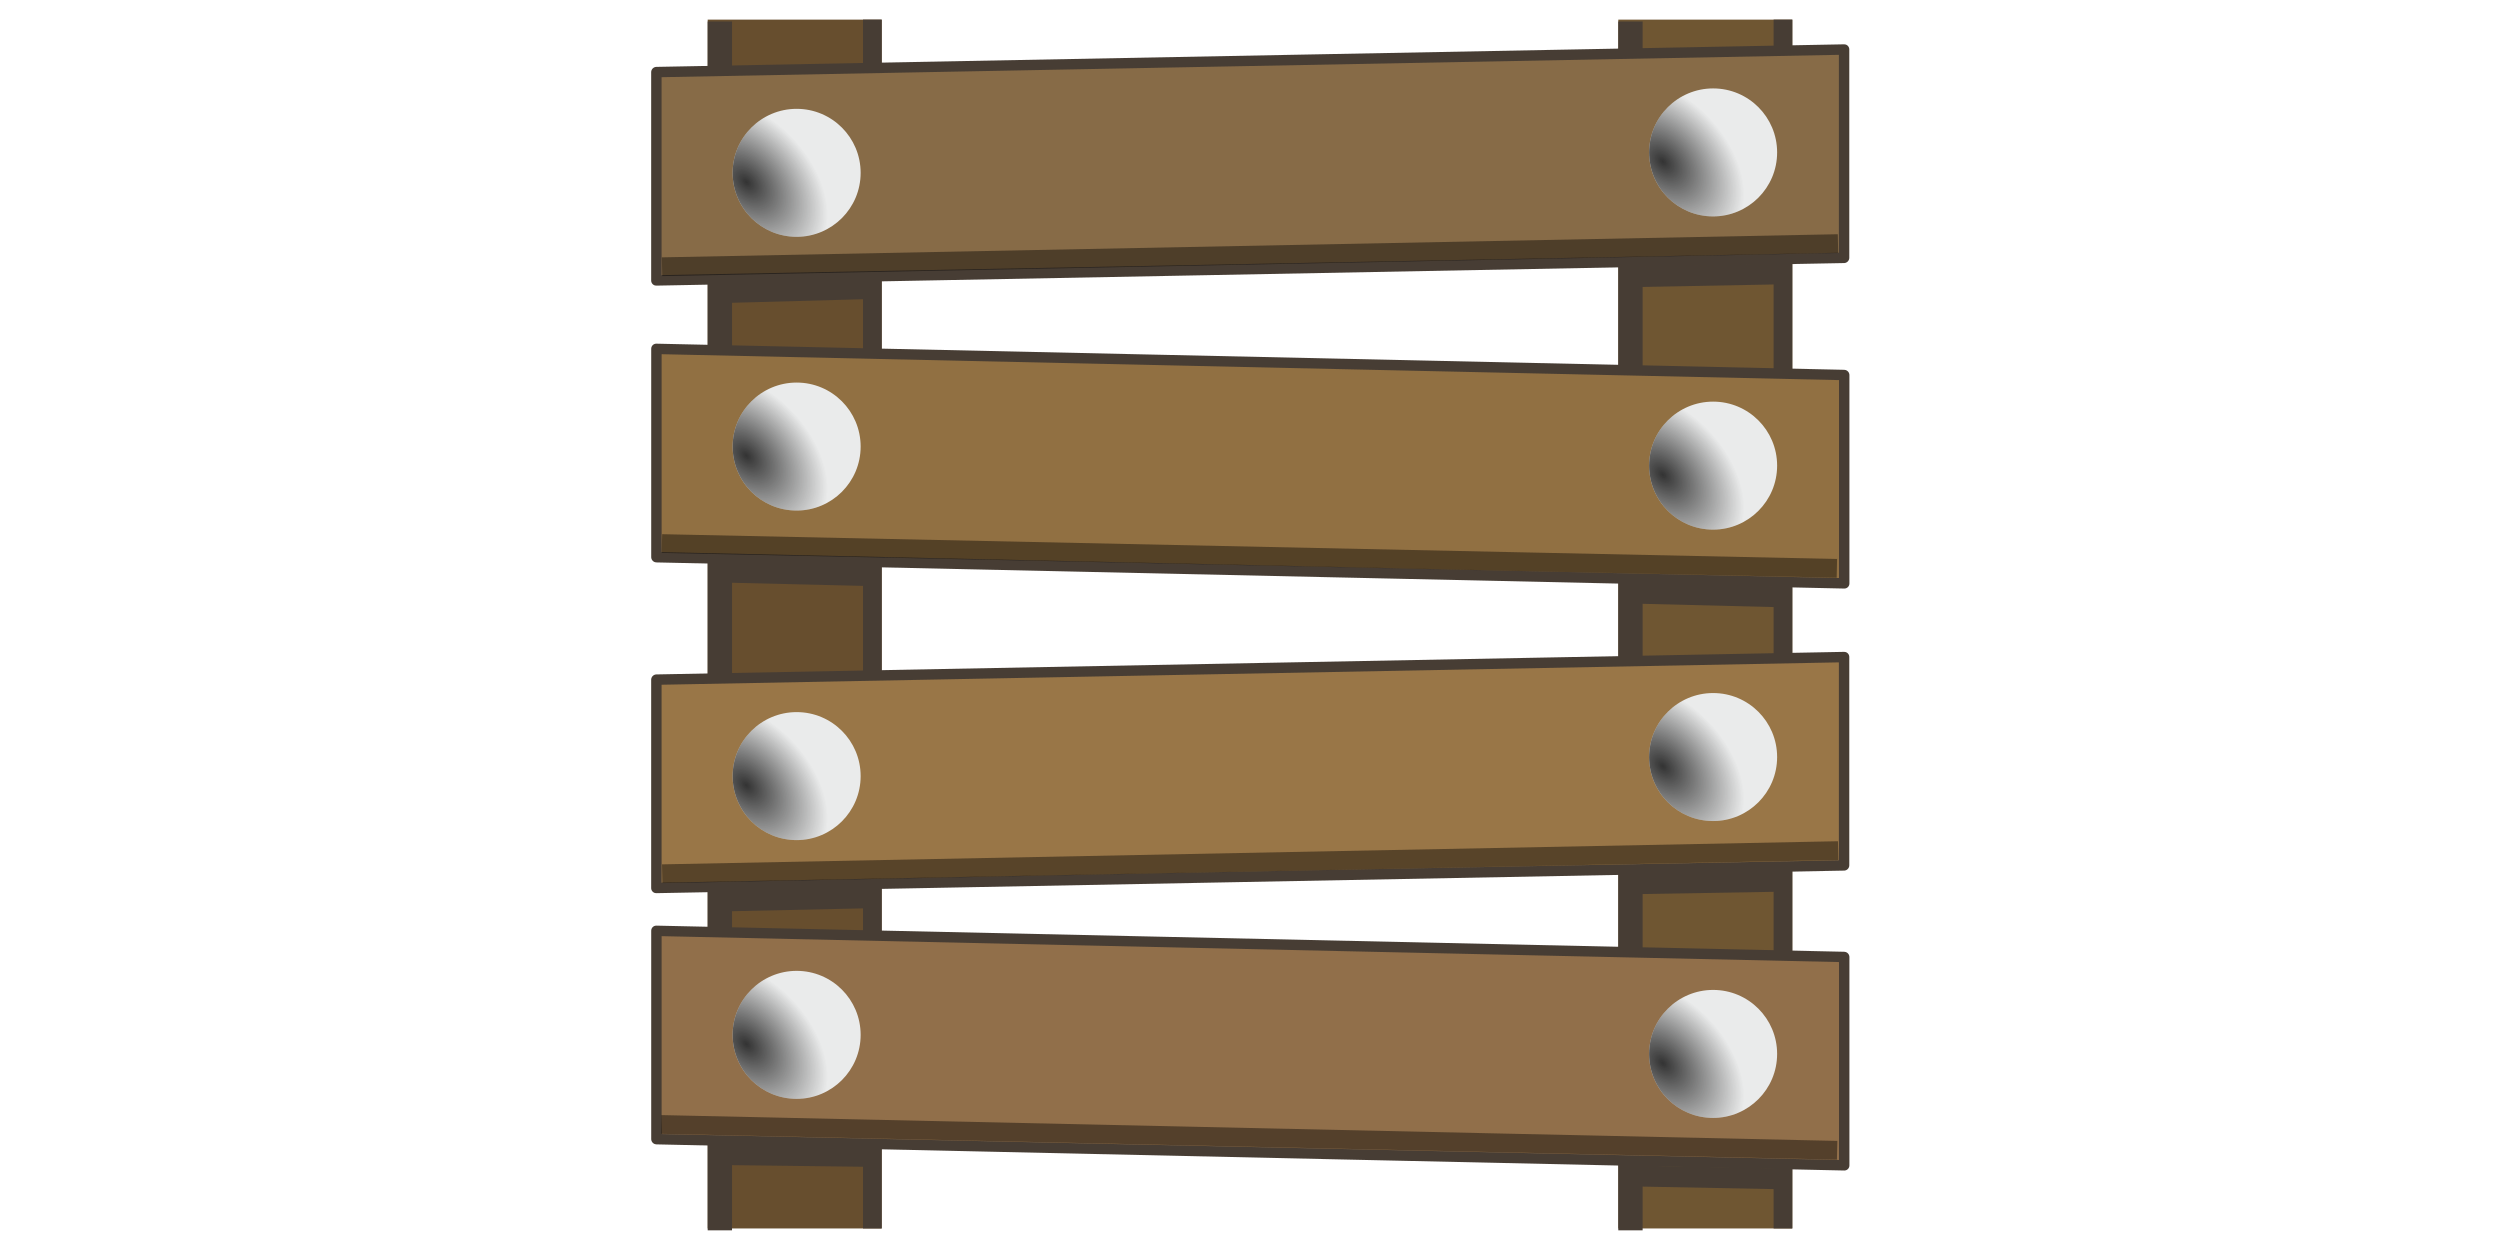 <?xml version="1.0" encoding="UTF-8" standalone="no"?>
<!-- Created with Inkscape (http://www.inkscape.org/) -->

<svg
   xmlns:dc="http://purl.org/dc/elements/1.1/"
   xmlns:cc="http://creativecommons.org/ns#"
   xmlns:rdf="http://www.w3.org/1999/02/22-rdf-syntax-ns#"
   xmlns:svg="http://www.w3.org/2000/svg"
   xmlns="http://www.w3.org/2000/svg"
   xmlns:xlink="http://www.w3.org/1999/xlink"
   xmlns:sodipodi="http://sodipodi.sourceforge.net/DTD/sodipodi-0.dtd"
   xmlns:inkscape="http://www.inkscape.org/namespaces/inkscape"
   width="120"
   height="60"
   viewBox="0 0 120 60"
   id="svg2"
   version="1.1"
   inkscape:version="0.92.2 5c3e80d, 2017-08-06"
   sodipodi:docname="ladder_v.svg">
  <defs
     id="defs4">
    <linearGradient
       inkscape:collect="always"
       id="linearGradient4551">
      <stop
         style="stop-color:#333333;stop-opacity:1;"
         offset="0"
         id="stop4553" />
      <stop
         style="stop-color:#333333;stop-opacity:0;"
         offset="1"
         id="stop4555" />
    </linearGradient>
    <linearGradient
       inkscape:collect="always"
       id="linearGradient4306">
      <stop
         style="stop-color:#ffffff;stop-opacity:1;"
         offset="0"
         id="stop4308" />
      <stop
         style="stop-color:#ffffff;stop-opacity:0;"
         offset="1"
         id="stop4310" />
    </linearGradient>
    <linearGradient
       inkscape:collect="always"
       id="linearGradient4429">
      <stop
         style="stop-color:#ffffff;stop-opacity:1;"
         offset="0"
         id="stop4431" />
      <stop
         style="stop-color:#ffffff;stop-opacity:0;"
         offset="1"
         id="stop4433" />
    </linearGradient>
    <linearGradient
       inkscape:collect="always"
       xlink:href="#linearGradient4429"
       id="linearGradient5348"
       x1="84.619"
       y1="1014.627"
       x2="91.289"
       y2="1014.627"
       gradientUnits="userSpaceOnUse"
       gradientTransform="matrix(0.726,0,0,0.565,10.809,439.284)" />
    <linearGradient
       inkscape:collect="always"
       xlink:href="#linearGradient4429"
       id="linearGradient5350"
       x1="84.62"
       y1="1014.646"
       x2="77.737"
       y2="1014.664"
       gradientUnits="userSpaceOnUse"
       gradientTransform="matrix(0.726,0,0,0.565,10.809,439.284)" />
    <linearGradient
       inkscape:collect="always"
       xlink:href="#linearGradient4429"
       id="linearGradient5987"
       gradientUnits="userSpaceOnUse"
       gradientTransform="matrix(0.726,0,0,0.565,10.809,439.284)"
       x1="84.619"
       y1="1014.627"
       x2="91.289"
       y2="1014.627" />
    <linearGradient
       inkscape:collect="always"
       xlink:href="#linearGradient4429"
       id="linearGradient5989"
       gradientUnits="userSpaceOnUse"
       gradientTransform="matrix(0.726,0,0,0.565,10.809,439.284)"
       x1="84.62"
       y1="1014.646"
       x2="77.737"
       y2="1014.664" />
    <linearGradient
       inkscape:collect="always"
       xlink:href="#linearGradient4429"
       id="linearGradient5998"
       gradientUnits="userSpaceOnUse"
       gradientTransform="matrix(0.726,0,0,0.565,10.809,439.284)"
       x1="84.619"
       y1="1014.627"
       x2="91.289"
       y2="1014.627" />
    <linearGradient
       inkscape:collect="always"
       xlink:href="#linearGradient4429"
       id="linearGradient6000"
       gradientUnits="userSpaceOnUse"
       gradientTransform="matrix(0.726,0,0,0.565,10.809,439.284)"
       x1="84.62"
       y1="1014.646"
       x2="77.737"
       y2="1014.664" />
    <linearGradient
       inkscape:collect="always"
       xlink:href="#linearGradient4429"
       id="linearGradient6009"
       x1="84.619"
       y1="1014.627"
       x2="91.289"
       y2="1014.627"
       gradientUnits="userSpaceOnUse"
       gradientTransform="matrix(0.726,0,0,0.565,10.809,439.284)" />
    <linearGradient
       inkscape:collect="always"
       xlink:href="#linearGradient4429"
       id="linearGradient6011"
       x1="84.62"
       y1="1014.646"
       x2="77.737"
       y2="1014.664"
       gradientUnits="userSpaceOnUse"
       gradientTransform="matrix(0.726,0,0,0.565,10.809,439.284)" />
    <linearGradient
       inkscape:collect="always"
       xlink:href="#linearGradient4429"
       id="linearGradient6772"
       x1="84.619"
       y1="1014.627"
       x2="91.289"
       y2="1014.627"
       gradientUnits="userSpaceOnUse"
       gradientTransform="matrix(0.726,0,0,0.565,10.809,439.284)" />
    <linearGradient
       inkscape:collect="always"
       xlink:href="#linearGradient4429"
       id="linearGradient6774"
       x1="84.62"
       y1="1014.646"
       x2="77.737"
       y2="1014.664"
       gradientUnits="userSpaceOnUse"
       gradientTransform="matrix(0.726,0,0,0.565,10.809,439.284)" />
    <linearGradient
       inkscape:collect="always"
       xlink:href="#linearGradient4429"
       id="linearGradient7411"
       gradientUnits="userSpaceOnUse"
       gradientTransform="matrix(0.726,0,0,0.565,10.809,439.284)"
       x1="84.619"
       y1="1014.627"
       x2="91.289"
       y2="1014.627" />
    <linearGradient
       inkscape:collect="always"
       xlink:href="#linearGradient4429"
       id="linearGradient7413"
       gradientUnits="userSpaceOnUse"
       gradientTransform="matrix(0.726,0,0,0.565,10.809,439.284)"
       x1="84.62"
       y1="1014.646"
       x2="77.737"
       y2="1014.664" />
    <linearGradient
       inkscape:collect="always"
       xlink:href="#linearGradient4429"
       id="linearGradient7422"
       gradientUnits="userSpaceOnUse"
       gradientTransform="matrix(0.726,0,0,0.565,10.809,439.284)"
       x1="84.619"
       y1="1014.627"
       x2="91.289"
       y2="1014.627" />
    <linearGradient
       inkscape:collect="always"
       xlink:href="#linearGradient4429"
       id="linearGradient7424"
       gradientUnits="userSpaceOnUse"
       gradientTransform="matrix(0.726,0,0,0.565,10.809,439.284)"
       x1="84.62"
       y1="1014.646"
       x2="77.737"
       y2="1014.664" />
    <linearGradient
       inkscape:collect="always"
       xlink:href="#linearGradient4429"
       id="linearGradient7433"
       x1="84.619"
       y1="1014.627"
       x2="91.289"
       y2="1014.627"
       gradientUnits="userSpaceOnUse"
       gradientTransform="matrix(0.726,0,0,0.565,10.809,439.284)" />
    <linearGradient
       inkscape:collect="always"
       xlink:href="#linearGradient4429"
       id="linearGradient7435"
       x1="84.62"
       y1="1014.646"
       x2="77.737"
       y2="1014.664"
       gradientUnits="userSpaceOnUse"
       gradientTransform="matrix(0.726,0,0,0.565,10.809,439.284)" />
    <linearGradient
       inkscape:collect="always"
       xlink:href="#linearGradient4306"
       id="linearGradient4387"
       x1="20.645"
       y1="1021.942"
       x2="23.645"
       y2="1021.942"
       gradientUnits="userSpaceOnUse"
       gradientTransform="translate(-54.777,-2044.304)" />
    <linearGradient
       inkscape:collect="always"
       xlink:href="#linearGradient4306"
       id="linearGradient4436"
       gradientUnits="userSpaceOnUse"
       gradientTransform="translate(-54.777,-2044.304)"
       x1="20.645"
       y1="1021.942"
       x2="23.645"
       y2="1021.942" />
    <linearGradient
       inkscape:collect="always"
       xlink:href="#linearGradient4306"
       id="linearGradient4761"
       gradientUnits="userSpaceOnUse"
       gradientTransform="translate(-54.777,-2044.304)"
       x1="20.645"
       y1="1021.942"
       x2="23.645"
       y2="1021.942" />
    <linearGradient
       inkscape:collect="always"
       xlink:href="#linearGradient4306"
       id="linearGradient4815"
       gradientUnits="userSpaceOnUse"
       gradientTransform="translate(-54.777,-2044.304)"
       x1="20.645"
       y1="1021.942"
       x2="23.645"
       y2="1021.942" />
    <linearGradient
       inkscape:collect="always"
       xlink:href="#linearGradient4306"
       id="linearGradient6010"
       gradientUnits="userSpaceOnUse"
       gradientTransform="translate(-54.777,-2044.304)"
       x1="20.645"
       y1="1021.942"
       x2="23.645"
       y2="1021.942" />
    <radialGradient
       inkscape:collect="always"
       xlink:href="#linearGradient4551"
       id="radialGradient4557"
       cx="36.017"
       cy="1000.919"
       fx="36.017"
       fy="1000.919"
       r="3.072"
       gradientUnits="userSpaceOnUse"
       gradientTransform="matrix(1.043,1.106,-0.728,0.686,726.926,274.64)" />
    <radialGradient
       inkscape:collect="always"
       xlink:href="#linearGradient4551"
       id="radialGradient4557-6"
       cx="36.017"
       cy="1000.919"
       fx="36.017"
       fy="1000.919"
       r="3.072"
       gradientUnits="userSpaceOnUse"
       gradientTransform="matrix(1.043,1.106,-0.728,0.686,726.926,274.64)" />
    <radialGradient
       inkscape:collect="always"
       xlink:href="#linearGradient4551"
       id="radialGradient4557-8"
       cx="36.017"
       cy="1000.919"
       fx="36.017"
       fy="1000.919"
       r="3.072"
       gradientUnits="userSpaceOnUse"
       gradientTransform="matrix(1.043,1.106,-0.728,0.686,726.926,274.64)" />
    <radialGradient
       inkscape:collect="always"
       xlink:href="#linearGradient4551"
       id="radialGradient4557-7"
       cx="36.017"
       cy="1000.919"
       fx="36.017"
       fy="1000.919"
       r="3.072"
       gradientUnits="userSpaceOnUse"
       gradientTransform="matrix(1.043,1.106,-0.728,0.686,726.926,274.64)" />
    <radialGradient
       inkscape:collect="always"
       xlink:href="#linearGradient4551"
       id="radialGradient4557-73"
       cx="36.017"
       cy="1000.919"
       fx="36.017"
       fy="1000.919"
       r="3.072"
       gradientUnits="userSpaceOnUse"
       gradientTransform="matrix(1.043,1.106,-0.728,0.686,726.926,274.64)" />
    <radialGradient
       inkscape:collect="always"
       xlink:href="#linearGradient4551"
       id="radialGradient4557-78"
       cx="36.017"
       cy="1000.919"
       fx="36.017"
       fy="1000.919"
       r="3.072"
       gradientUnits="userSpaceOnUse"
       gradientTransform="matrix(1.043,1.106,-0.728,0.686,726.926,274.64)" />
    <radialGradient
       inkscape:collect="always"
       xlink:href="#linearGradient4551"
       id="radialGradient4557-63"
       cx="36.017"
       cy="1000.919"
       fx="36.017"
       fy="1000.919"
       r="3.072"
       gradientUnits="userSpaceOnUse"
       gradientTransform="matrix(1.043,1.106,-0.728,0.686,726.926,274.64)" />
    <radialGradient
       inkscape:collect="always"
       xlink:href="#linearGradient4551"
       id="radialGradient4557-5"
       cx="36.017"
       cy="1000.919"
       fx="36.017"
       fy="1000.919"
       r="3.072"
       gradientUnits="userSpaceOnUse"
       gradientTransform="matrix(1.043,1.106,-0.728,0.686,726.926,274.64)" />
  </defs>
  <sodipodi:namedview
     id="base"
     pagecolor="#ffffff"
     bordercolor="#666666"
     borderopacity="1.0"
     inkscape:pageopacity="0.0"
     inkscape:pageshadow="2"
     inkscape:zoom="7.649266"
     inkscape:cx="64.415558"
     inkscape:cy="21.245655"
     inkscape:document-units="px"
     inkscape:current-layer="layer1"
     showgrid="false"
     units="px"
     showguides="true"
     inkscape:guide-bbox="true"
     inkscape:window-width="1920"
     inkscape:window-height="1038"
     inkscape:window-x="1920"
     inkscape:window-y="0"
     inkscape:window-maximized="1" />
  <g
     inkscape:label="Layer 1"
     inkscape:groupmode="layer"
     id="layer1"
     transform="translate(0,-992.362)">
    <g
       id="g4811">
      <g
         transform="translate(0.103,-0.225)"
         id="g4563">
        <g
           id="g4480-2"
           transform="translate(-64.098,0.269)">
          <rect
             y="993.26"
             x="97.964"
             height="58.024"
             width="8.353"
             id="rect4341-7"
             style="color:#000000;display:inline;overflow:visible;visibility:visible;opacity:1;fill:#674e2e;fill-opacity:1;fill-rule:evenodd;stroke:none;stroke-width:4;stroke-linecap:round;stroke-linejoin:round;stroke-miterlimit:4;stroke-dasharray:none;stroke-dashoffset:0;stroke-opacity:1;marker:none;enable-background:accumulate" />
          <rect
             y="993.35"
             x="97.964"
             height="58.024"
             width="1.168"
             id="rect4341-3-0"
             style="color:#000000;display:inline;overflow:visible;visibility:visible;opacity:1;fill:#473d34;fill-opacity:1;fill-rule:evenodd;stroke:none;stroke-width:4;stroke-linecap:round;stroke-linejoin:round;stroke-miterlimit:4;stroke-dasharray:none;stroke-dashoffset:0;stroke-opacity:1;marker:none;enable-background:accumulate" />
          <rect
             y="993.26"
             x="105.419"
             height="58.024"
             width="0.898"
             id="rect4341-3-7-9"
             style="color:#000000;display:inline;overflow:visible;visibility:visible;opacity:1;fill:#473d34;fill-opacity:1;fill-rule:evenodd;stroke:none;stroke-width:4;stroke-linecap:round;stroke-linejoin:round;stroke-miterlimit:4;stroke-dasharray:none;stroke-dashoffset:0;stroke-opacity:1;marker:none;enable-background:accumulate" />
        </g>
        <g
           id="g4480"
           transform="translate(-20.389,0.269)">
          <rect
             y="993.26"
             x="97.964"
             height="58.024"
             width="8.353"
             id="rect4341"
             style="color:#000000;display:inline;overflow:visible;visibility:visible;opacity:1;fill:#6f5632;fill-opacity:1;fill-rule:evenodd;stroke:none;stroke-width:4;stroke-linecap:round;stroke-linejoin:round;stroke-miterlimit:4;stroke-dasharray:none;stroke-dashoffset:0;stroke-opacity:1;marker:none;enable-background:accumulate" />
          <rect
             y="993.35"
             x="97.964"
             height="58.024"
             width="1.168"
             id="rect4341-3"
             style="color:#000000;display:inline;overflow:visible;visibility:visible;opacity:1;fill:#473d34;fill-opacity:1;fill-rule:evenodd;stroke:none;stroke-width:4;stroke-linecap:round;stroke-linejoin:round;stroke-miterlimit:4;stroke-dasharray:none;stroke-dashoffset:0;stroke-opacity:1;marker:none;enable-background:accumulate" />
          <rect
             y="993.26"
             x="105.419"
             height="58.024"
             width="0.898"
             id="rect4341-3-7"
             style="color:#000000;display:inline;overflow:visible;visibility:visible;opacity:1;fill:#473d34;fill-opacity:1;fill-rule:evenodd;stroke:none;stroke-width:4;stroke-linecap:round;stroke-linejoin:round;stroke-miterlimit:4;stroke-dasharray:none;stroke-dashoffset:0;stroke-opacity:1;marker:none;enable-background:accumulate" />
        </g>
      </g>
      <rect
         transform="matrix(1,-0.019,0,1,0,0)"
         y="996.421"
         x="31.506"
         height="10"
         width="57.01"
         id="rect4388"
         style="color:#000000;display:inline;overflow:visible;visibility:visible;opacity:1;fill:#876b47;fill-opacity:1;fill-rule:evenodd;stroke:#473d34;stroke-width:0.5;stroke-linecap:round;stroke-linejoin:round;stroke-miterlimit:4;stroke-dasharray:none;stroke-dashoffset:0;stroke-opacity:1;marker:none;enable-background:accumulate" />
      <rect
         transform="matrix(1,0.022,0,1,0,0)"
         y="1008.415"
         x="31.508"
         height="10"
         width="57.014"
         id="rect4388-2"
         style="color:#000000;display:inline;overflow:visible;visibility:visible;opacity:1;fill:#917042;fill-opacity:1;fill-rule:evenodd;stroke:#473d34;stroke-width:0.5;stroke-linecap:round;stroke-linejoin:round;stroke-miterlimit:4;stroke-dasharray:none;stroke-dashoffset:0;stroke-opacity:1;marker:none;enable-background:accumulate" />
      <rect
         transform="matrix(1,-0.019,0,1,0,0)"
         y="1025.583"
         x="31.506"
         height="10"
         width="57.01"
         id="rect4388-9"
         style="color:#000000;display:inline;overflow:visible;visibility:visible;opacity:1;fill:#997647;fill-opacity:1;fill-rule:evenodd;stroke:#473d34;stroke-width:0.5;stroke-linecap:round;stroke-linejoin:round;stroke-miterlimit:4;stroke-dasharray:none;stroke-dashoffset:0;stroke-opacity:1;marker:none;enable-background:accumulate" />
      <rect
         transform="matrix(1,0.022,0,1,0,0)"
         y="1036.349"
         x="31.508"
         height="10"
         width="57.014"
         id="rect4388-2-1"
         style="color:#000000;display:inline;overflow:visible;visibility:visible;opacity:1;fill:#916f4a;fill-opacity:1;fill-rule:evenodd;stroke:#473d34;stroke-width:0.5;stroke-linecap:round;stroke-linejoin:round;stroke-miterlimit:4;stroke-dasharray:none;stroke-dashoffset:0;stroke-opacity:1;marker:none;enable-background:accumulate" />
      <g
         id="g4559">
        <circle
           style="color:#000000;display:inline;overflow:visible;visibility:visible;opacity:1;fill:#eaebeb;fill-opacity:1;fill-rule:evenodd;stroke:none;stroke-width:0.5;stroke-linecap:round;stroke-linejoin:round;stroke-miterlimit:4;stroke-dasharray:none;stroke-dashoffset:0;stroke-opacity:1;marker:none;enable-background:accumulate"
           id="path4524"
           cx="38.239"
           cy="1000.658"
           r="3.072" />
        <circle
           style="color:#000000;display:inline;overflow:visible;visibility:visible;opacity:1;fill:url(#radialGradient4557);fill-opacity:1;fill-rule:evenodd;stroke:none;stroke-width:0.5;stroke-linecap:round;stroke-linejoin:round;stroke-miterlimit:4;stroke-dasharray:none;stroke-dashoffset:0;stroke-opacity:1;marker:none;enable-background:accumulate"
           id="path4524-3"
           cx="38.239"
           cy="1000.658"
           r="3.072" />
      </g>
      <g
         id="g4559-2"
         transform="translate(0,13.139)">
        <circle
           style="color:#000000;display:inline;overflow:visible;visibility:visible;opacity:1;fill:#eaebeb;fill-opacity:1;fill-rule:evenodd;stroke:none;stroke-width:0.5;stroke-linecap:round;stroke-linejoin:round;stroke-miterlimit:4;stroke-dasharray:none;stroke-dashoffset:0;stroke-opacity:1;marker:none;enable-background:accumulate"
           id="path4524-6"
           cx="38.239"
           cy="1000.658"
           r="3.072" />
        <circle
           style="color:#000000;display:inline;overflow:visible;visibility:visible;opacity:1;fill:url(#radialGradient4557-6);fill-opacity:1;fill-rule:evenodd;stroke:none;stroke-width:0.5;stroke-linecap:round;stroke-linejoin:round;stroke-miterlimit:4;stroke-dasharray:none;stroke-dashoffset:0;stroke-opacity:1;marker:none;enable-background:accumulate"
           id="path4524-3-1"
           cx="38.239"
           cy="1000.658"
           r="3.072" />
      </g>
      <g
         id="g4559-20"
         transform="translate(0,28.957)">
        <circle
           style="color:#000000;display:inline;overflow:visible;visibility:visible;opacity:1;fill:#eaebeb;fill-opacity:1;fill-rule:evenodd;stroke:none;stroke-width:0.5;stroke-linecap:round;stroke-linejoin:round;stroke-miterlimit:4;stroke-dasharray:none;stroke-dashoffset:0;stroke-opacity:1;marker:none;enable-background:accumulate"
           id="path4524-2"
           cx="38.239"
           cy="1000.658"
           r="3.072" />
        <circle
           style="color:#000000;display:inline;overflow:visible;visibility:visible;opacity:1;fill:url(#radialGradient4557-8);fill-opacity:1;fill-rule:evenodd;stroke:none;stroke-width:0.5;stroke-linecap:round;stroke-linejoin:round;stroke-miterlimit:4;stroke-dasharray:none;stroke-dashoffset:0;stroke-opacity:1;marker:none;enable-background:accumulate"
           id="path4524-3-3"
           cx="38.239"
           cy="1000.658"
           r="3.072" />
      </g>
      <g
         id="g4559-22"
         transform="translate(0,41.377)">
        <circle
           style="color:#000000;display:inline;overflow:visible;visibility:visible;opacity:1;fill:#eaebeb;fill-opacity:1;fill-rule:evenodd;stroke:none;stroke-width:0.5;stroke-linecap:round;stroke-linejoin:round;stroke-miterlimit:4;stroke-dasharray:none;stroke-dashoffset:0;stroke-opacity:1;marker:none;enable-background:accumulate"
           id="path4524-8"
           cx="38.239"
           cy="1000.658"
           r="3.072" />
        <circle
           style="color:#000000;display:inline;overflow:visible;visibility:visible;opacity:1;fill:url(#radialGradient4557-7);fill-opacity:1;fill-rule:evenodd;stroke:none;stroke-width:0.5;stroke-linecap:round;stroke-linejoin:round;stroke-miterlimit:4;stroke-dasharray:none;stroke-dashoffset:0;stroke-opacity:1;marker:none;enable-background:accumulate"
           id="path4524-3-9"
           cx="38.239"
           cy="1000.658"
           r="3.072" />
      </g>
      <g
         id="g4559-29"
         transform="translate(43.991,-0.98)">
        <circle
           style="color:#000000;display:inline;overflow:visible;visibility:visible;opacity:1;fill:#eaebeb;fill-opacity:1;fill-rule:evenodd;stroke:none;stroke-width:0.5;stroke-linecap:round;stroke-linejoin:round;stroke-miterlimit:4;stroke-dasharray:none;stroke-dashoffset:0;stroke-opacity:1;marker:none;enable-background:accumulate"
           id="path4524-31"
           cx="38.239"
           cy="1000.658"
           r="3.072" />
        <circle
           style="color:#000000;display:inline;overflow:visible;visibility:visible;opacity:1;fill:url(#radialGradient4557-73);fill-opacity:1;fill-rule:evenodd;stroke:none;stroke-width:0.5;stroke-linecap:round;stroke-linejoin:round;stroke-miterlimit:4;stroke-dasharray:none;stroke-dashoffset:0;stroke-opacity:1;marker:none;enable-background:accumulate"
           id="path4524-3-94"
           cx="38.239"
           cy="1000.658"
           r="3.072" />
      </g>
      <g
         id="g4559-0"
         transform="translate(43.991,14.054)">
        <circle
           style="color:#000000;display:inline;overflow:visible;visibility:visible;opacity:1;fill:#eaebeb;fill-opacity:1;fill-rule:evenodd;stroke:none;stroke-width:0.5;stroke-linecap:round;stroke-linejoin:round;stroke-miterlimit:4;stroke-dasharray:none;stroke-dashoffset:0;stroke-opacity:1;marker:none;enable-background:accumulate"
           id="path4524-36"
           cx="38.239"
           cy="1000.658"
           r="3.072" />
        <circle
           style="color:#000000;display:inline;overflow:visible;visibility:visible;opacity:1;fill:url(#radialGradient4557-78);fill-opacity:1;fill-rule:evenodd;stroke:none;stroke-width:0.5;stroke-linecap:round;stroke-linejoin:round;stroke-miterlimit:4;stroke-dasharray:none;stroke-dashoffset:0;stroke-opacity:1;marker:none;enable-background:accumulate"
           id="path4524-3-10"
           cx="38.239"
           cy="1000.658"
           r="3.072" />
      </g>
      <g
         id="g4559-6"
         transform="translate(43.991,28.042)">
        <circle
           style="color:#000000;display:inline;overflow:visible;visibility:visible;opacity:1;fill:#eaebeb;fill-opacity:1;fill-rule:evenodd;stroke:none;stroke-width:0.5;stroke-linecap:round;stroke-linejoin:round;stroke-miterlimit:4;stroke-dasharray:none;stroke-dashoffset:0;stroke-opacity:1;marker:none;enable-background:accumulate"
           id="path4524-1"
           cx="38.239"
           cy="1000.658"
           r="3.072" />
        <circle
           style="color:#000000;display:inline;overflow:visible;visibility:visible;opacity:1;fill:url(#radialGradient4557-63);fill-opacity:1;fill-rule:evenodd;stroke:none;stroke-width:0.5;stroke-linecap:round;stroke-linejoin:round;stroke-miterlimit:4;stroke-dasharray:none;stroke-dashoffset:0;stroke-opacity:1;marker:none;enable-background:accumulate"
           id="path4524-3-5"
           cx="38.239"
           cy="1000.658"
           r="3.072" />
      </g>
      <g
         id="g4559-65"
         transform="translate(43.991,42.292)">
        <circle
           style="color:#000000;display:inline;overflow:visible;visibility:visible;opacity:1;fill:#eaebeb;fill-opacity:1;fill-rule:evenodd;stroke:none;stroke-width:0.5;stroke-linecap:round;stroke-linejoin:round;stroke-miterlimit:4;stroke-dasharray:none;stroke-dashoffset:0;stroke-opacity:1;marker:none;enable-background:accumulate"
           id="path4524-69"
           cx="38.239"
           cy="1000.658"
           r="3.072" />
        <circle
           style="color:#000000;display:inline;overflow:visible;visibility:visible;opacity:1;fill:url(#radialGradient4557-5);fill-opacity:1;fill-rule:evenodd;stroke:none;stroke-width:0.5;stroke-linecap:round;stroke-linejoin:round;stroke-miterlimit:4;stroke-dasharray:none;stroke-dashoffset:0;stroke-opacity:1;marker:none;enable-background:accumulate"
           id="path4524-3-37"
           cx="38.239"
           cy="1000.658"
           r="3.072" />
      </g>
      <path
         sodipodi:nodetypes="cc"
         inkscape:connector-curvature="0"
         id="path4693"
         d="m 31.774,1018.453 56.396,1.19"
         style="opacity:0.423;fill:none;fill-rule:evenodd;stroke:#000000;stroke-width:0.9;stroke-linecap:butt;stroke-linejoin:miter;stroke-miterlimit:4;stroke-dasharray:none;stroke-opacity:1" />
      <path
         sodipodi:nodetypes="cc"
         inkscape:connector-curvature="0"
         id="path4693-4"
         d="m 31.786,1034.301 56.445,-1.11"
         style="opacity:0.423;fill:none;fill-rule:evenodd;stroke:#000000;stroke-width:0.9;stroke-linecap:butt;stroke-linejoin:miter;stroke-miterlimit:4;stroke-dasharray:none;stroke-opacity:1" />
      <path
         sodipodi:nodetypes="cc"
         inkscape:connector-curvature="0"
         id="path4693-4-5"
         d="m 31.778,1005.165 56.445,-1.11"
         style="opacity:0.423;fill:none;fill-rule:evenodd;stroke:#000000;stroke-width:0.9;stroke-linecap:butt;stroke-linejoin:miter;stroke-miterlimit:4;stroke-dasharray:none;stroke-opacity:1" />
      <path
         sodipodi:nodetypes="cc"
         inkscape:connector-curvature="0"
         id="path4693-2"
         d="m 31.737,1046.336 56.445,1.239"
         style="opacity:0.423;fill:none;fill-rule:evenodd;stroke:#000000;stroke-width:0.9;stroke-linecap:butt;stroke-linejoin:miter;stroke-miterlimit:4;stroke-dasharray:none;stroke-opacity:1" />
      <path
         inkscape:connector-curvature="0"
         id="path4749"
         d="m 34.756,1006.406 6.962,-0.189"
         style="fill:#1a1a1a;fill-rule:evenodd;stroke:#473d34;stroke-width:1px;stroke-linecap:butt;stroke-linejoin:miter;stroke-opacity:1" />
      <path
         sodipodi:nodetypes="cc"
         inkscape:connector-curvature="0"
         id="path4749-5"
         d="m 34.494,1019.819 7.388,0.178"
         style="fill:#1a1a1a;fill-rule:evenodd;stroke:#473d34;stroke-width:1px;stroke-linecap:butt;stroke-linejoin:miter;stroke-opacity:1" />
      <path
         sodipodi:nodetypes="cc"
         inkscape:connector-curvature="0"
         id="path4749-4"
         d="m 34.605,1035.612 6.943,-0.15"
         style="fill:#1a1a1a;fill-rule:evenodd;stroke:#473d34;stroke-width:1px;stroke-linecap:butt;stroke-linejoin:miter;stroke-opacity:1" />
      <path
         sodipodi:nodetypes="cc"
         inkscape:connector-curvature="0"
         id="path4749-7"
         d="m 34.808,1047.785 6.672,0.082"
         style="fill:#1a1a1a;fill-rule:evenodd;stroke:#473d34;stroke-width:1px;stroke-linecap:butt;stroke-linejoin:miter;stroke-opacity:1" />
      <path
         sodipodi:nodetypes="cc"
         inkscape:connector-curvature="0"
         id="path4749-44"
         d="m 78.487,1005.641 7.006,-0.131"
         style="fill:#1a1a1a;fill-rule:evenodd;stroke:#473d34;stroke-width:1px;stroke-linecap:butt;stroke-linejoin:miter;stroke-opacity:1" />
      <path
         sodipodi:nodetypes="cc"
         inkscape:connector-curvature="0"
         id="path4749-3"
         d="m 78.503,1020.836 6.948,0.173"
         style="fill:#1a1a1a;fill-rule:evenodd;stroke:#473d34;stroke-width:1px;stroke-linecap:butt;stroke-linejoin:miter;stroke-opacity:1" />
      <path
         sodipodi:nodetypes="cc"
         inkscape:connector-curvature="0"
         id="path4749-0"
         d="m 78.546,1034.781 6.89,-0.117"
         style="fill:#1a1a1a;fill-rule:evenodd;stroke:#473d34;stroke-width:1px;stroke-linecap:butt;stroke-linejoin:miter;stroke-opacity:1" />
      <path
         sodipodi:nodetypes="cc"
         inkscape:connector-curvature="0"
         id="path4749-78"
         d="m 78.53,1048.813 6.745,0.129"
         style="fill:#1a1a1a;fill-rule:evenodd;stroke:#473d34;stroke-width:1px;stroke-linecap:butt;stroke-linejoin:miter;stroke-opacity:1" />
    </g>
  </g>
</svg>
